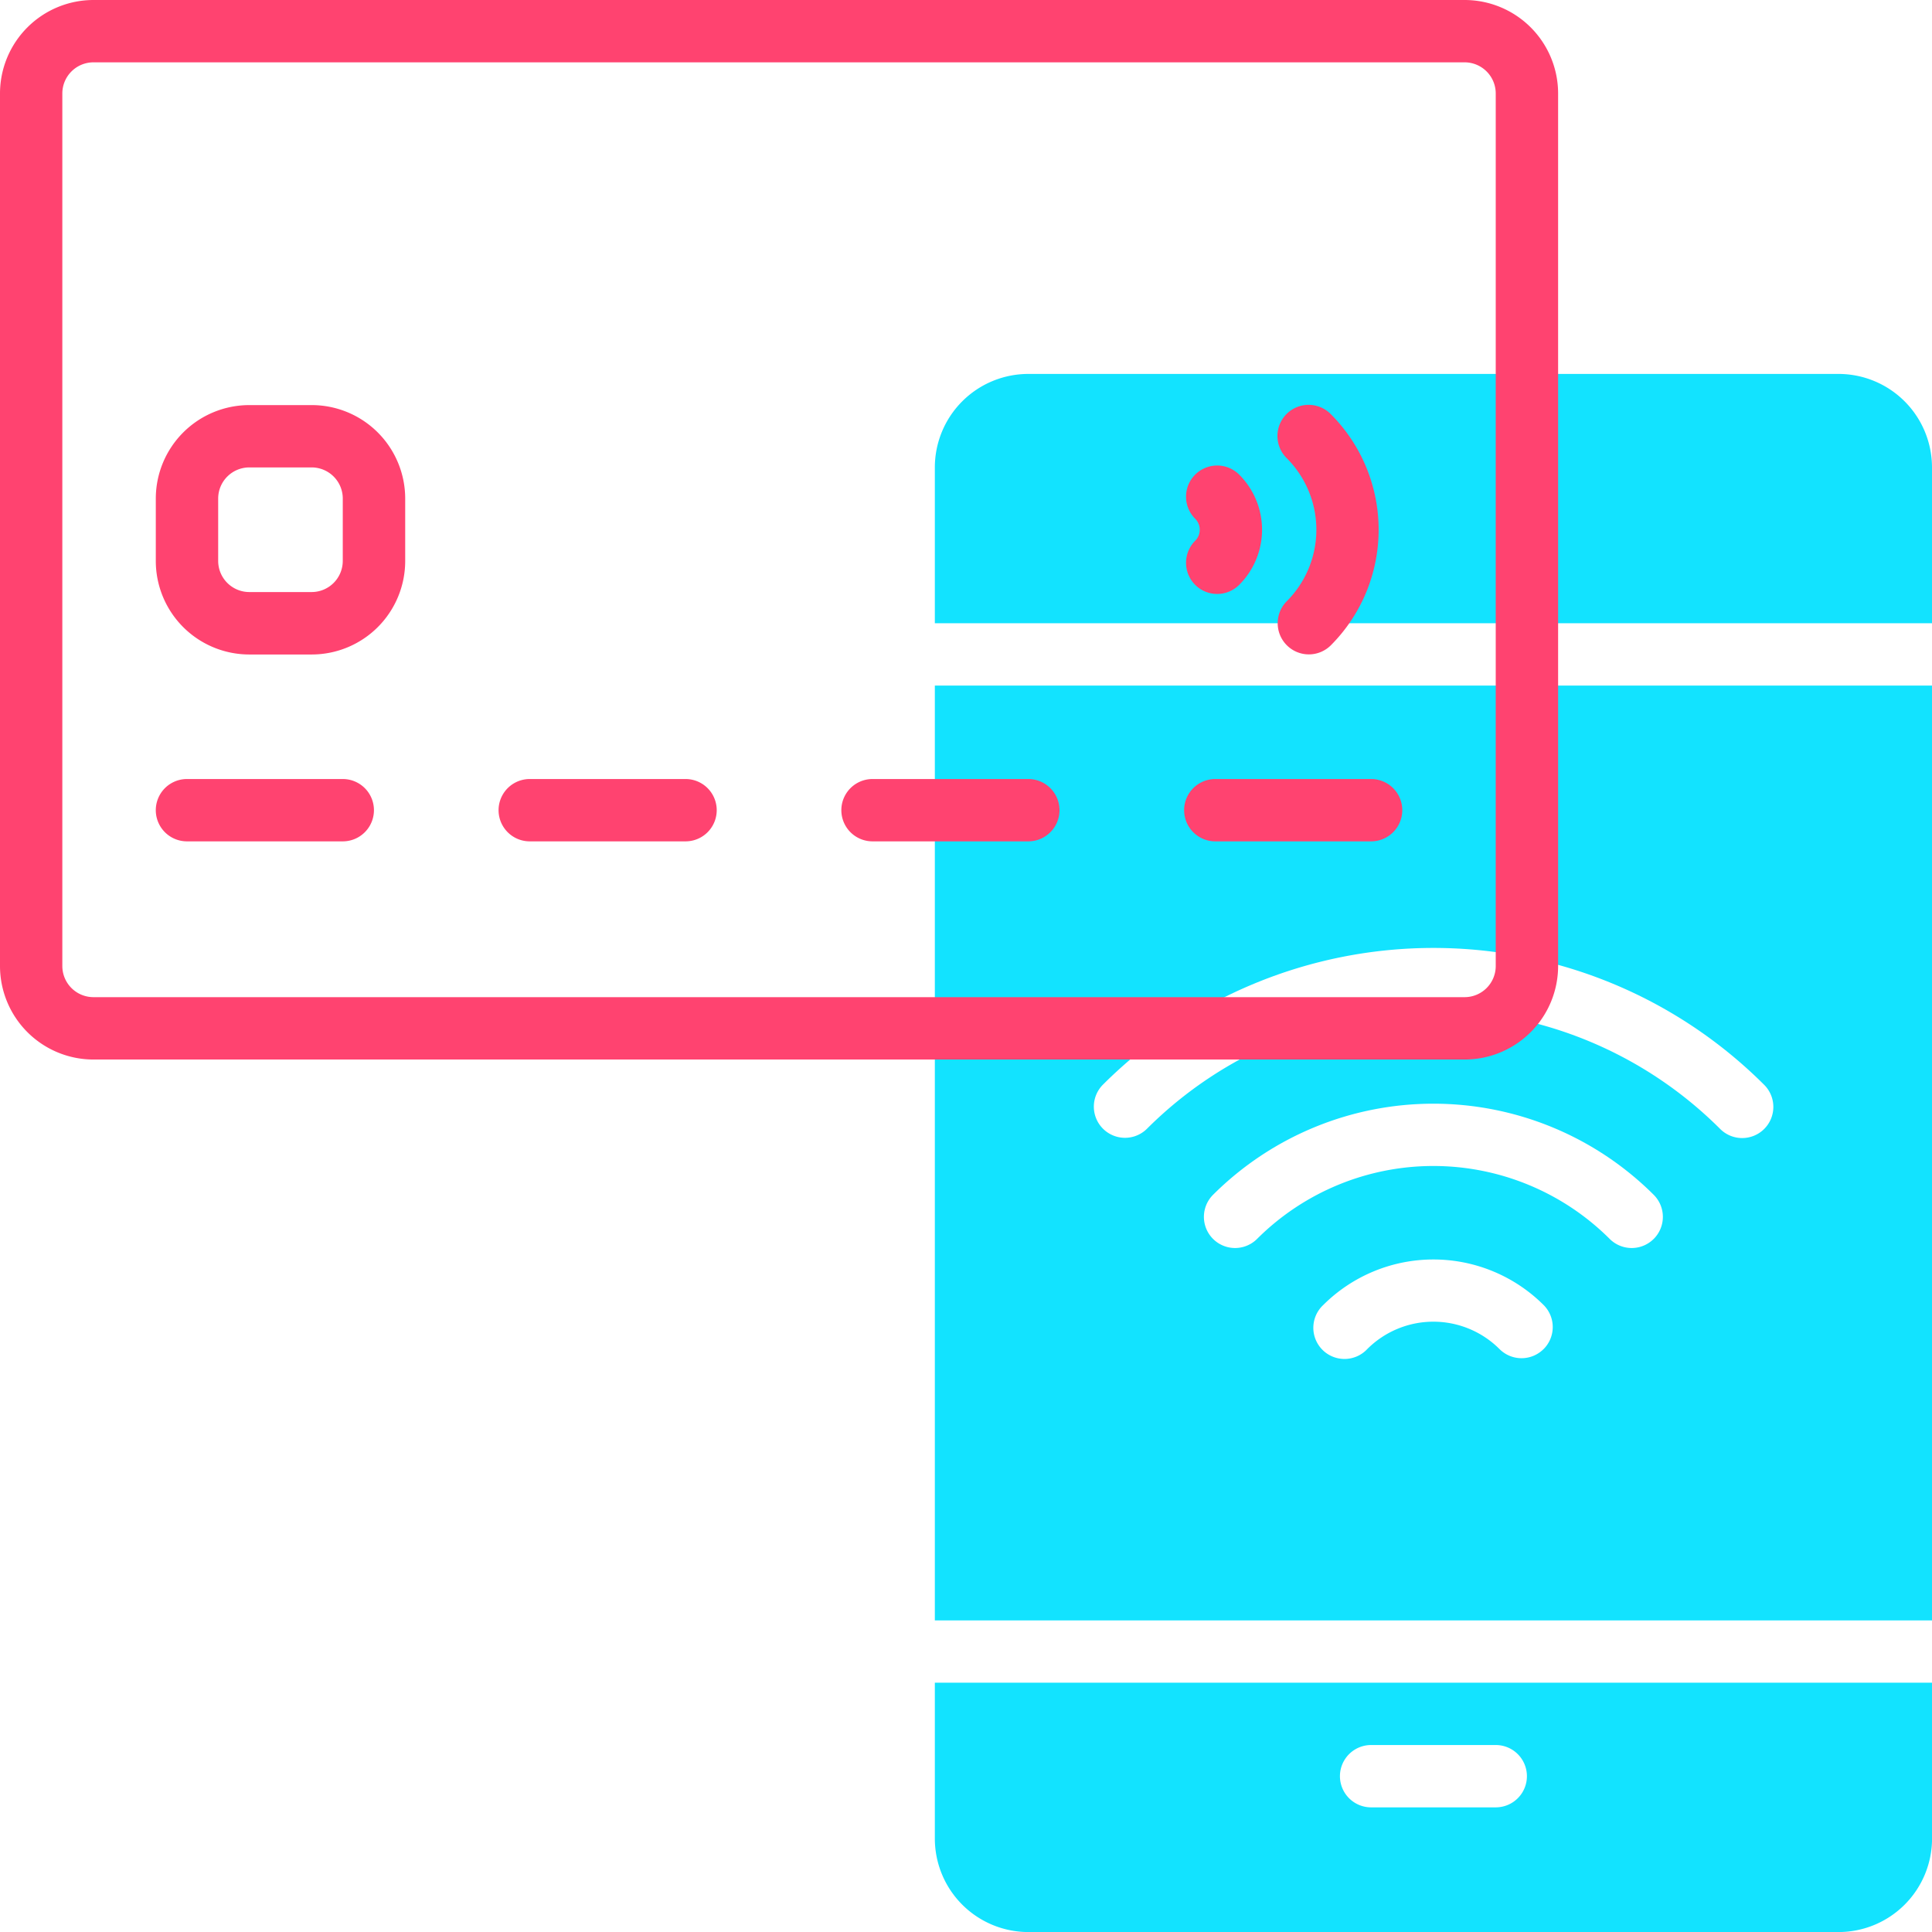 <svg xmlns="http://www.w3.org/2000/svg" width="126" height="126" viewBox="0 0 126 126"><defs><style>.a{fill:#12e3ff;}.b{fill:#ff4370;}</style></defs><g transform="translate(-1 -1)"><path class="a" d="M96.032,23H31V83.968H96.032ZM70.7,66.273a2.032,2.032,0,0,1-2.874,0,6.1,6.1,0,0,0-8.625,0A2.032,2.032,0,1,1,56.33,63.4a10.178,10.178,0,0,1,14.372,0,2.032,2.032,0,0,1,0,2.874Zm7.184-7.186a2.032,2.032,0,0,1-2.874,0,16.278,16.278,0,0,0-22.993,0,2.032,2.032,0,1,1-2.874-2.874,20.345,20.345,0,0,1,28.74,0A2.032,2.032,0,0,1,77.886,59.087ZM82.2,51.9a26.446,26.446,0,0,0-37.361,0,2.032,2.032,0,1,1-2.874-2.874,30.516,30.516,0,0,1,43.108,0A2.032,2.032,0,1,1,82.2,51.9Z" transform="translate(30.968 22.71)"/><path class="a" d="M96.032,29.258V19.1a6.1,6.1,0,0,0-6.1-6.1H37.1A6.1,6.1,0,0,0,31,19.1V29.258Z" transform="translate(30.968 12.387)"/><path class="a" d="M31,55V65.161a6.1,6.1,0,0,0,6.1,6.1H89.935a6.1,6.1,0,0,0,6.1-6.1V55Zm36.581,8.129H59.452a2.032,2.032,0,0,1,0-4.065h8.129a2.032,2.032,0,0,1,0,4.065Z" transform="translate(30.968 55.742)"/><g transform="translate(1 1)"><path class="b" d="M96.516,1H7.1A6.1,6.1,0,0,0,1,7.1V64a6.1,6.1,0,0,0,6.1,6.1H96.516a6.1,6.1,0,0,0,6.1-6.1V7.1A6.1,6.1,0,0,0,96.516,1Zm2.032,63a2.032,2.032,0,0,1-2.032,2.032H7.1A2.032,2.032,0,0,1,5.065,64V7.1A2.032,2.032,0,0,1,7.1,5.065H96.516A2.032,2.032,0,0,1,98.548,7.1Z" transform="translate(-1 -1)"/><path class="b" d="M18.194,26H8.032a2.032,2.032,0,0,0,0,4.065H18.194a2.032,2.032,0,0,0,0-4.065Z" transform="translate(4.161 24.806)"/><path class="b" d="M29.194,26H19.032a2.032,2.032,0,0,0,0,4.065H29.194a2.032,2.032,0,0,0,0-4.065Z" transform="translate(15.516 24.806)"/><path class="b" d="M40.194,26H30.032a2.032,2.032,0,0,0,0,4.065H40.194a2.032,2.032,0,0,0,0-4.065Z" transform="translate(26.871 24.806)"/><path class="b" d="M51.194,26H41.032a2.032,2.032,0,0,0,0,4.065H51.194a2.032,2.032,0,0,0,0-4.065Z" transform="translate(38.226 24.806)"/><path class="b" d="M16.161,14H12.1A6.1,6.1,0,0,0,6,20.1v4.065a6.1,6.1,0,0,0,6.1,6.1h4.065a6.1,6.1,0,0,0,6.1-6.1V20.1A6.1,6.1,0,0,0,16.161,14Zm2.032,10.161a2.032,2.032,0,0,1-2.032,2.032H12.1a2.032,2.032,0,0,1-2.032-2.032V20.1A2.032,2.032,0,0,1,12.1,18.065h4.065A2.032,2.032,0,0,1,18.194,20.1Z" transform="translate(4.161 12.419)"/><path class="b" d="M39.656,23.72a2.032,2.032,0,0,0,2.874,0,5.081,5.081,0,0,0,0-7.186,2.032,2.032,0,1,0-2.874,2.874,1.016,1.016,0,0,1,0,1.439A2.032,2.032,0,0,0,39.656,23.72Z" transform="translate(38.289 14.421)"/><path class="b" d="M42.6,29.663a2.032,2.032,0,0,0,2.874,0,10.669,10.669,0,0,0,0-15.067A2.032,2.032,0,1,0,42.6,17.469a6.6,6.6,0,0,1,0,9.32A2.032,2.032,0,0,0,42.6,29.663Z" transform="translate(41.323 12.419)"/></g></g></svg>